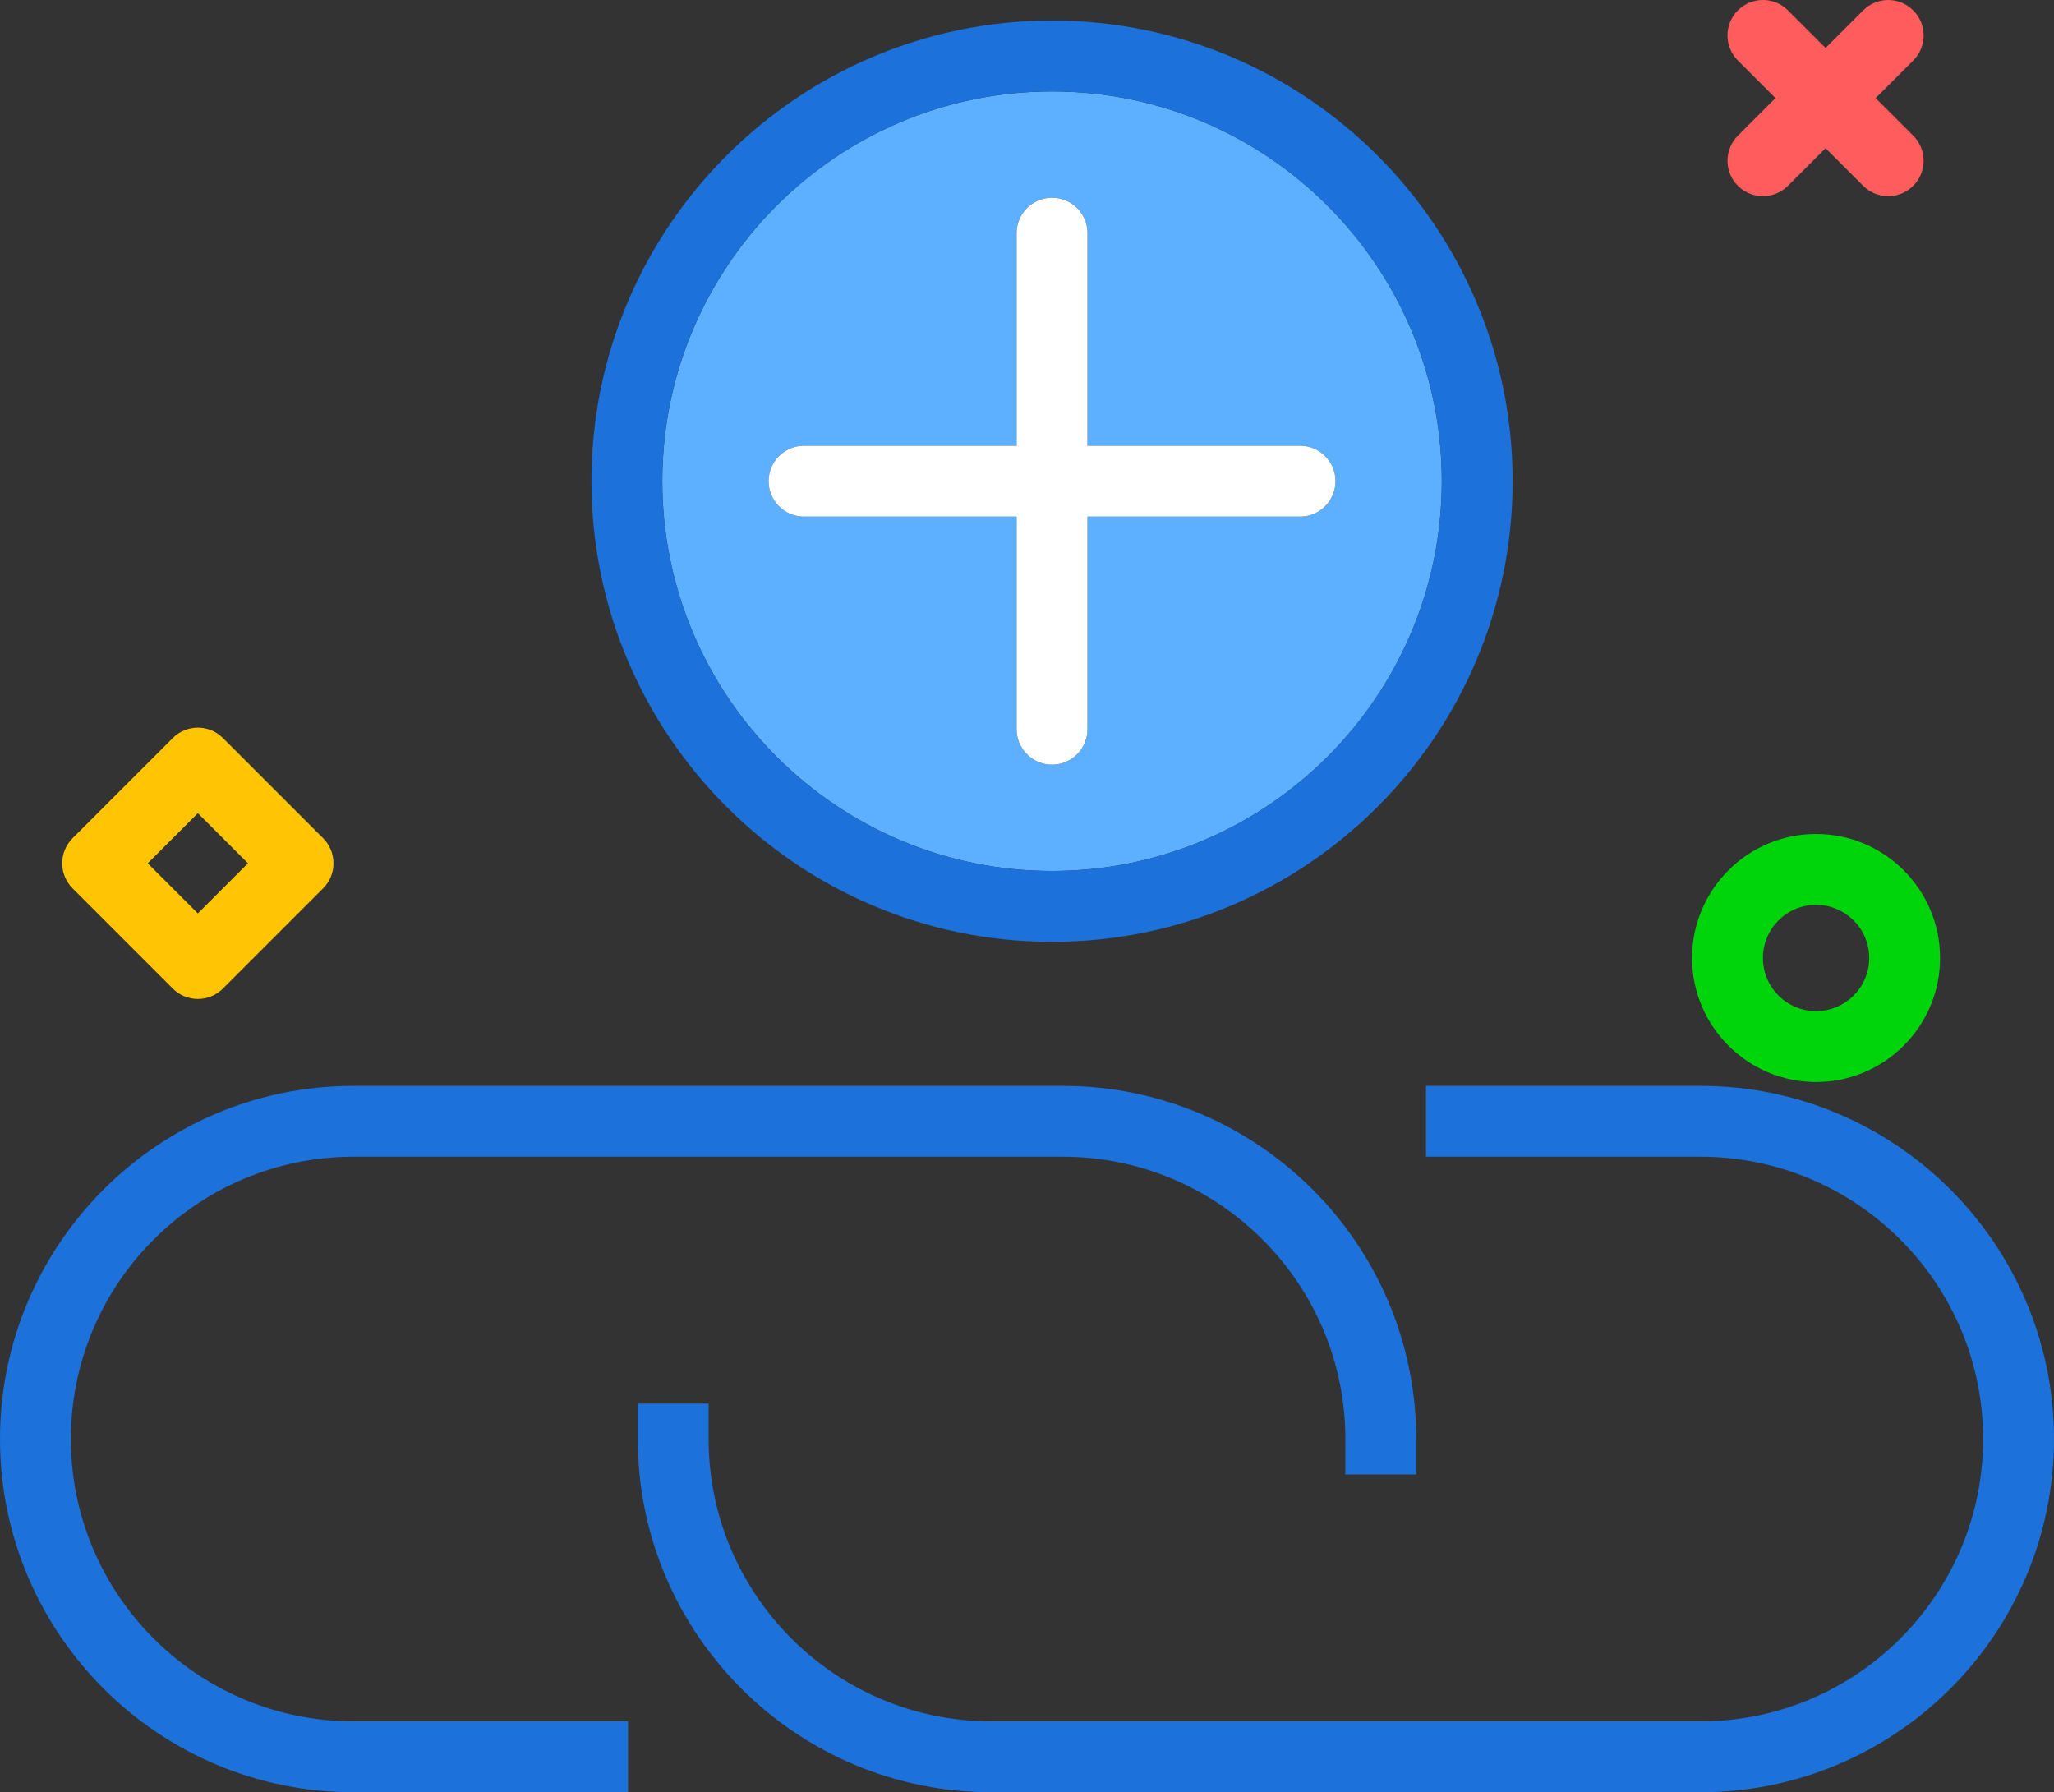 <?xml version="1.0" encoding="utf-8"?>
<!-- Generator: Adobe Illustrator 19.2.0, SVG Export Plug-In . SVG Version: 6.00 Build 0)  -->
<svg version="1.1" id="attachmentadd" xmlns="http://www.w3.org/2000/svg" xmlns:xlink="http://www.w3.org/1999/xlink" x="0px"
	 y="0px" viewBox="0 0 231.883 202.32" enable-background="new 0 0 231.883 202.32" xml:space="preserve">
<rect x="0" y="0" width="231.883" height="202.32" fill="#333333" stroke="none"/>
<g>
	<path fill="#5CB0FF" d="M118.769,98.32c24.262,0,44-19.738,44-44s-19.738-44-44-44s-44,19.738-44,44
		S94.508,98.32,118.769,98.32z M90.769,50.32h24v-24c0-2.209,1.789-4,4-4s4,1.791,4,4v24h24c2.211,0,4,1.791,4,4
		s-1.789,4-4,4h-24v24c0,2.209-1.789,4-4,4s-4-1.791-4-4v-24h-24c-2.211,0-4-1.791-4-4S88.559,50.32,90.769,50.32z"/>
	<path fill="#1C71DA" d="M8,162.451c0-17.574,14.309-31.871,31.898-31.871h80.086c17.59,0,31.898,14.297,31.898,31.871
		v4h8v-4c0-21.984-17.898-39.871-39.898-39.871H39.898c-22,0-39.898,17.887-39.898,39.871
		s17.898,39.869,39.898,39.869h31.004v-8H39.898C22.309,194.32,8,180.023,8,162.451z"/>
	<path fill="#1C71DA" d="M191.984,122.58h-31.004v8h31.004c17.59,0,31.898,14.297,31.898,31.869
		c0,17.574-14.309,31.871-31.898,31.871h-80.086C94.309,194.32,80,180.023,80,162.449v-4h-8v4
		c0,21.984,17.898,39.871,39.898,39.871h80.086c22,0,39.898-17.887,39.898-39.871S213.984,122.58,191.984,122.58z"
		/>
	<path fill="#1C71DA" d="M118.769,106.32c28.672,0,52-23.326,52-52s-23.328-52-52-52s-52,23.326-52,52
		S90.098,106.32,118.769,106.32z M118.769,10.32c24.262,0,44,19.738,44,44s-19.738,44-44,44s-44-19.738-44-44
		S94.508,10.32,118.769,10.32z"/>
	<path fill="#FFFFFF" d="M90.769,58.32h24v24c0,2.209,1.789,4,4,4s4-1.791,4-4v-24h24c2.211,0,4-1.791,4-4s-1.789-4-4-4h-24
		v-24c0-2.209-1.789-4-4-4s-4,1.791-4,4v24h-24c-2.211,0-4,1.791-4,4S88.559,58.32,90.769,58.32z"/>
</g>
<path fill="#FF5D5D" d="M199.022,22.144c-1.023,0-2.047-0.391-2.828-1.171c-1.562-1.562-1.562-4.095,0-5.657
	l14.143-14.142c1.56-1.562,4.094-1.562,5.656,0c1.562,1.562,1.562,4.095,0,5.657l-14.143,14.142
	C201.069,21.753,200.045,22.144,199.022,22.144z"/>
<path fill="#FF5D5D" d="M213.164,22.142c-1.023,0-2.048-0.391-2.828-1.171L196.193,6.828
	c-1.562-1.562-1.562-4.095,0-5.657c1.56-1.562,4.096-1.562,5.656,0l14.143,14.143
	c1.562,1.562,1.562,4.095,0,5.657C215.212,21.752,214.188,22.142,213.164,22.142z"/>
<path fill="#00D40B" d="M205.022,122.144c-7.72,0-14-6.28-14-14s6.28-14,14-14s14,6.28,14,14
	S212.741,122.144,205.022,122.144z M205.022,102.144c-3.309,0-6,2.691-6,6s2.691,6,6,6s6-2.691,6-6
	S208.33,102.144,205.022,102.144z"/>
<path fill="#FFC504" d="M22.336,112.769c-1.023,0-2.047-0.391-2.828-1.171L8.193,100.284
	c-0.75-0.75-1.172-1.768-1.172-2.829s0.422-2.079,1.172-2.829l11.315-11.313c1.562-1.562,4.094-1.562,5.656,0
	l11.313,11.313c1.562,1.562,1.562,4.095,0,5.657l-11.313,11.313C24.384,112.379,23.359,112.769,22.336,112.769z
	 M16.679,97.456l5.657,5.657l5.656-5.657l-5.656-5.657L16.679,97.456z"/>
</svg>
